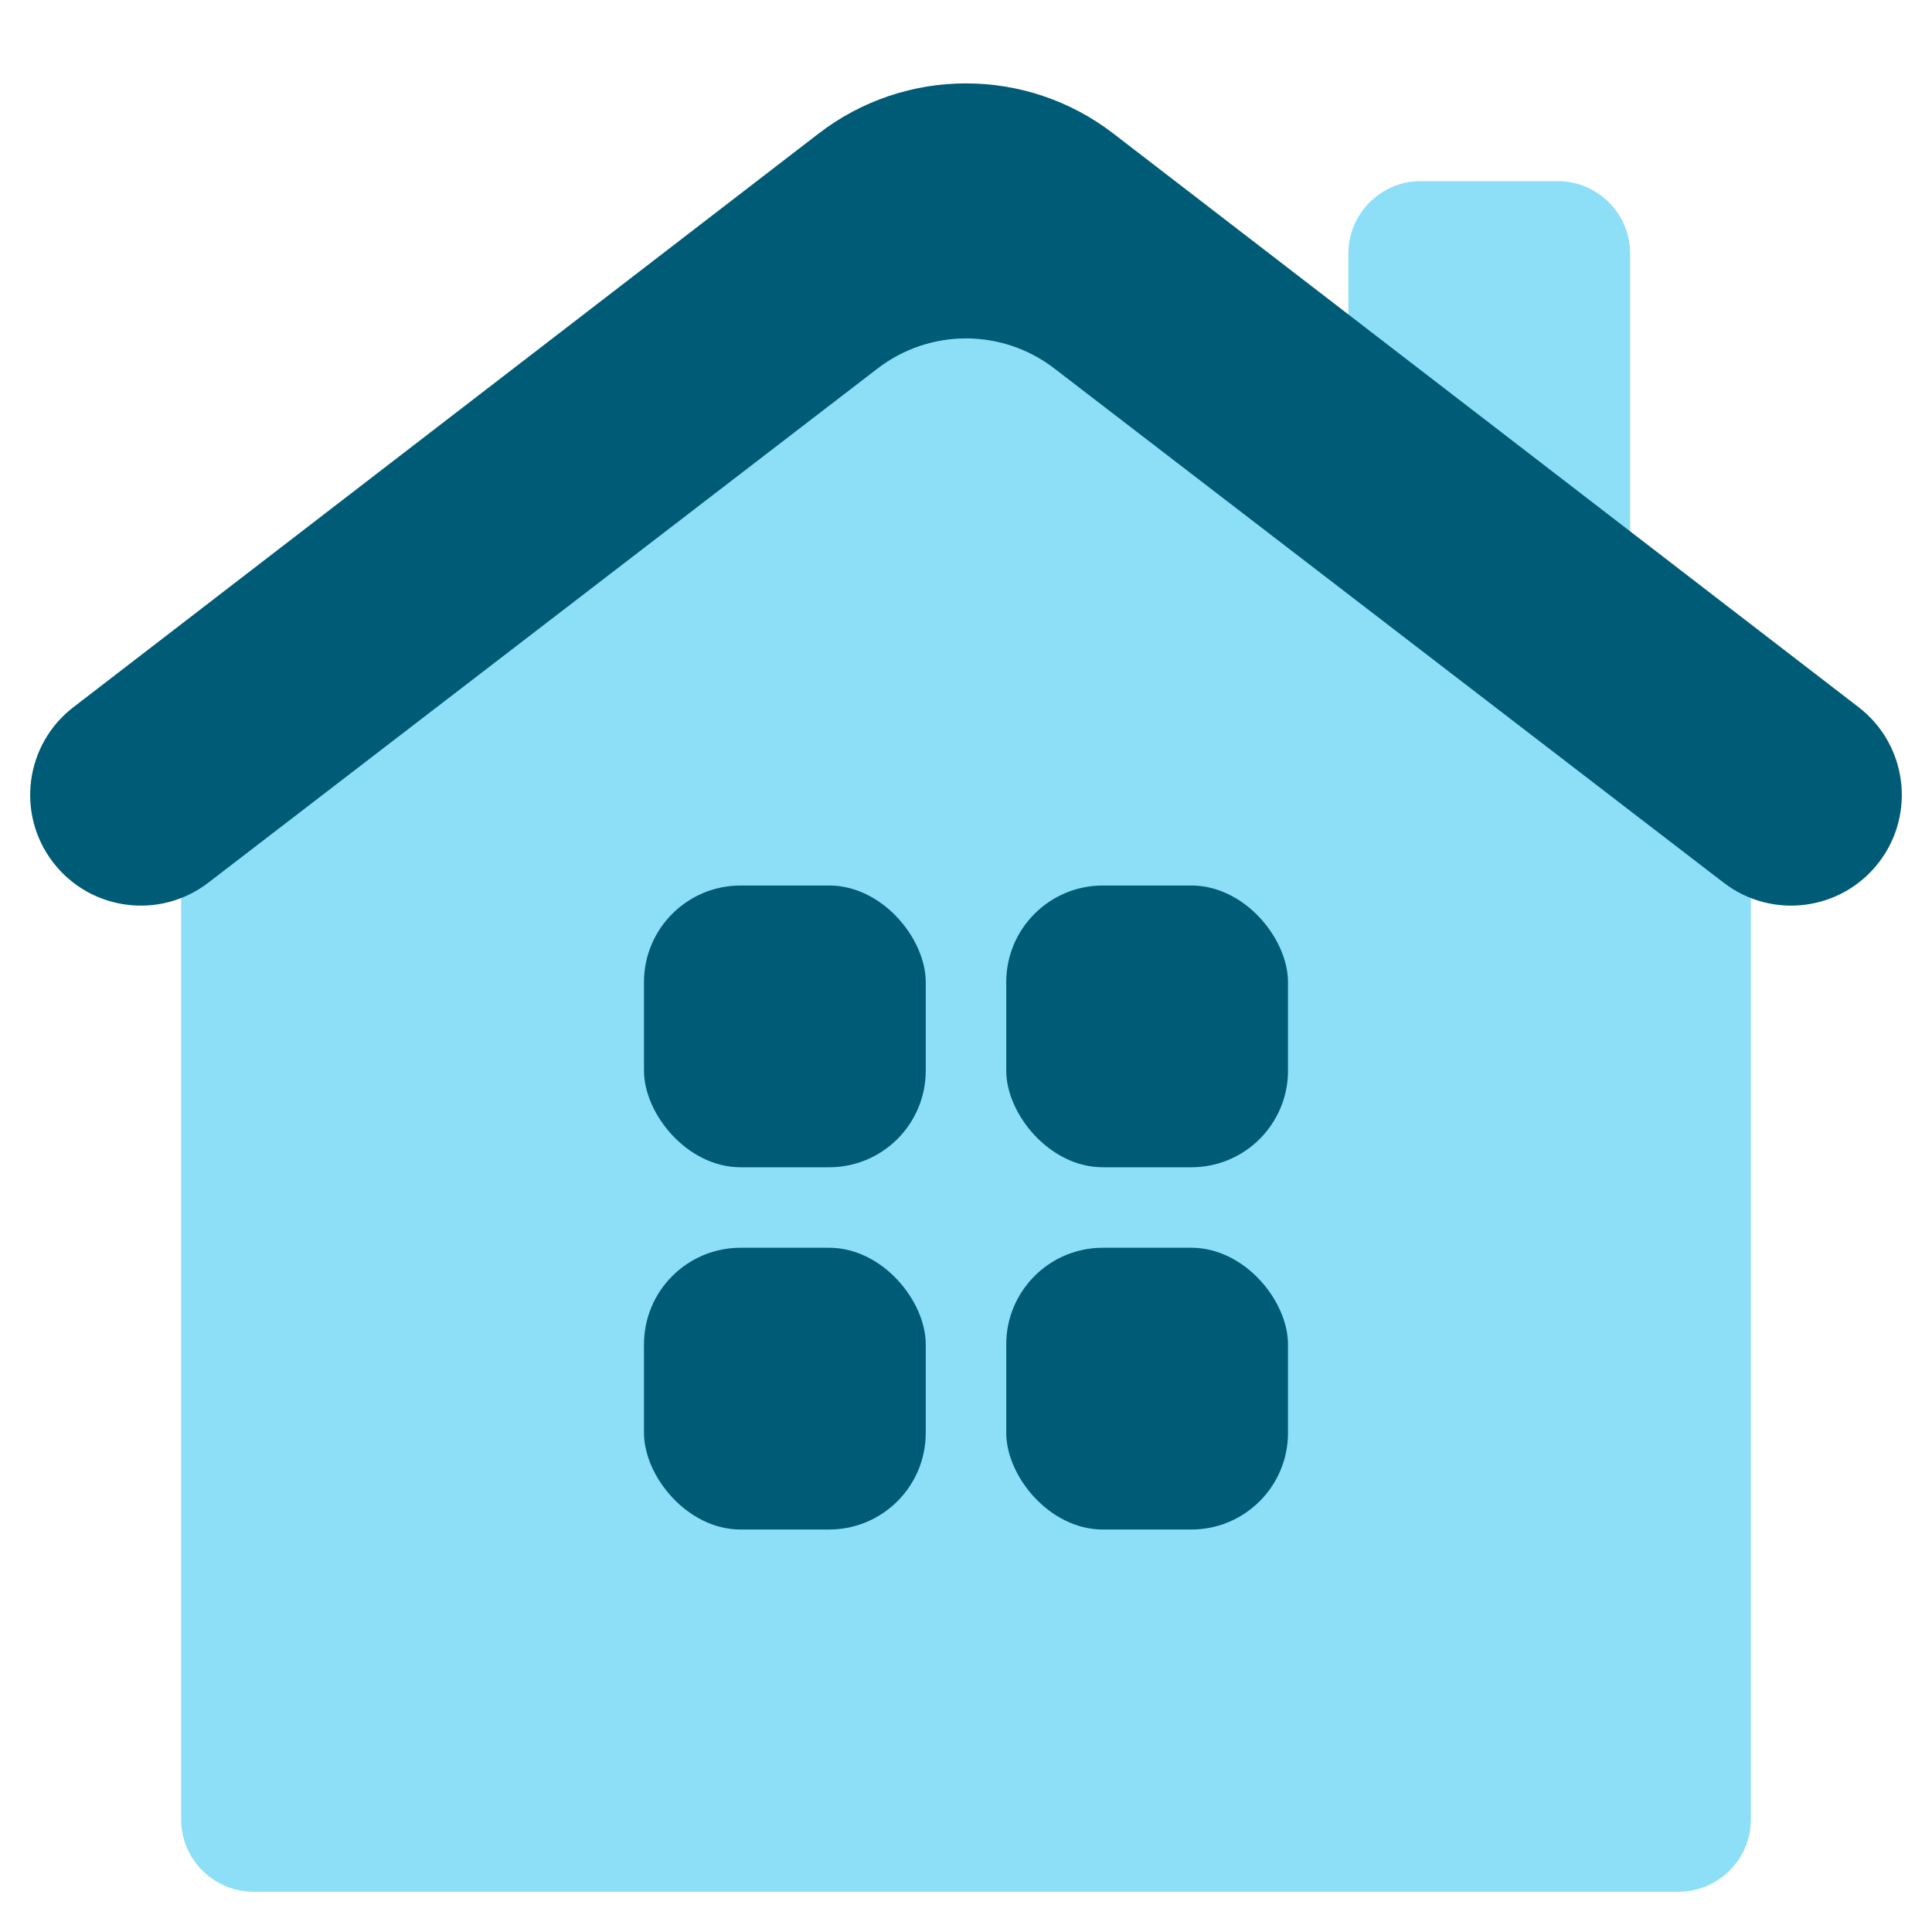 <svg xmlns="http://www.w3.org/2000/svg" width="80" height="80" viewBox="0 0 80 80">
  <g fill="none" transform="translate(.833 2.5)">
    <path fill="#8DDFF8" d="M58,5 L63.667,5 C65.324,5 66.667,6.343 66.667,8 L66.667,20.333 L66.667,20.333 L55,20.333 L55,8 C55,6.343 56.343,5 58,5 Z"/>
    <path fill="#8DDFF8" d="M6.667,28.688 L6.667,72.833 C6.667,74.49 8.01,75.833 9.667,75.833 L68.667,75.833 C70.324,75.833 71.667,74.49 71.667,72.833 L71.667,28.688 L71.667,28.688 L39.498,5 L6.667,28.688 Z"/>
    <rect width="11.667" height="11.667" fill="#005B76" rx="4" transform="translate(25.833 34.167)"/>
    <rect width="11.667" height="11.667" fill="#005B76" rx="4" transform="translate(25.833 49.167)"/>
    <rect width="11.667" height="11.667" fill="#005B76" rx="4" transform="translate(40.833 34.167)"/>
    <rect width="11.667" height="11.667" fill="#005B76" rx="4" transform="translate(40.833 49.167)"/>
    <path fill="#005B76" d="M35.511,12.755 L7.792,34.051 L7.792,34.051 C5.785,35.593 2.908,35.216 1.365,33.209 C-0.177,31.202 0.2,28.324 2.208,26.782 L33.067,3.028 C36.663,0.261 41.671,0.261 45.266,3.028 L76.126,26.782 L76.126,26.782 C78.133,28.324 78.51,31.202 76.968,33.209 C75.426,35.216 72.548,35.593 70.541,34.051 L42.822,12.755 C40.667,11.099 37.667,11.099 35.511,12.755 Z"/>
  </g>
</svg>
